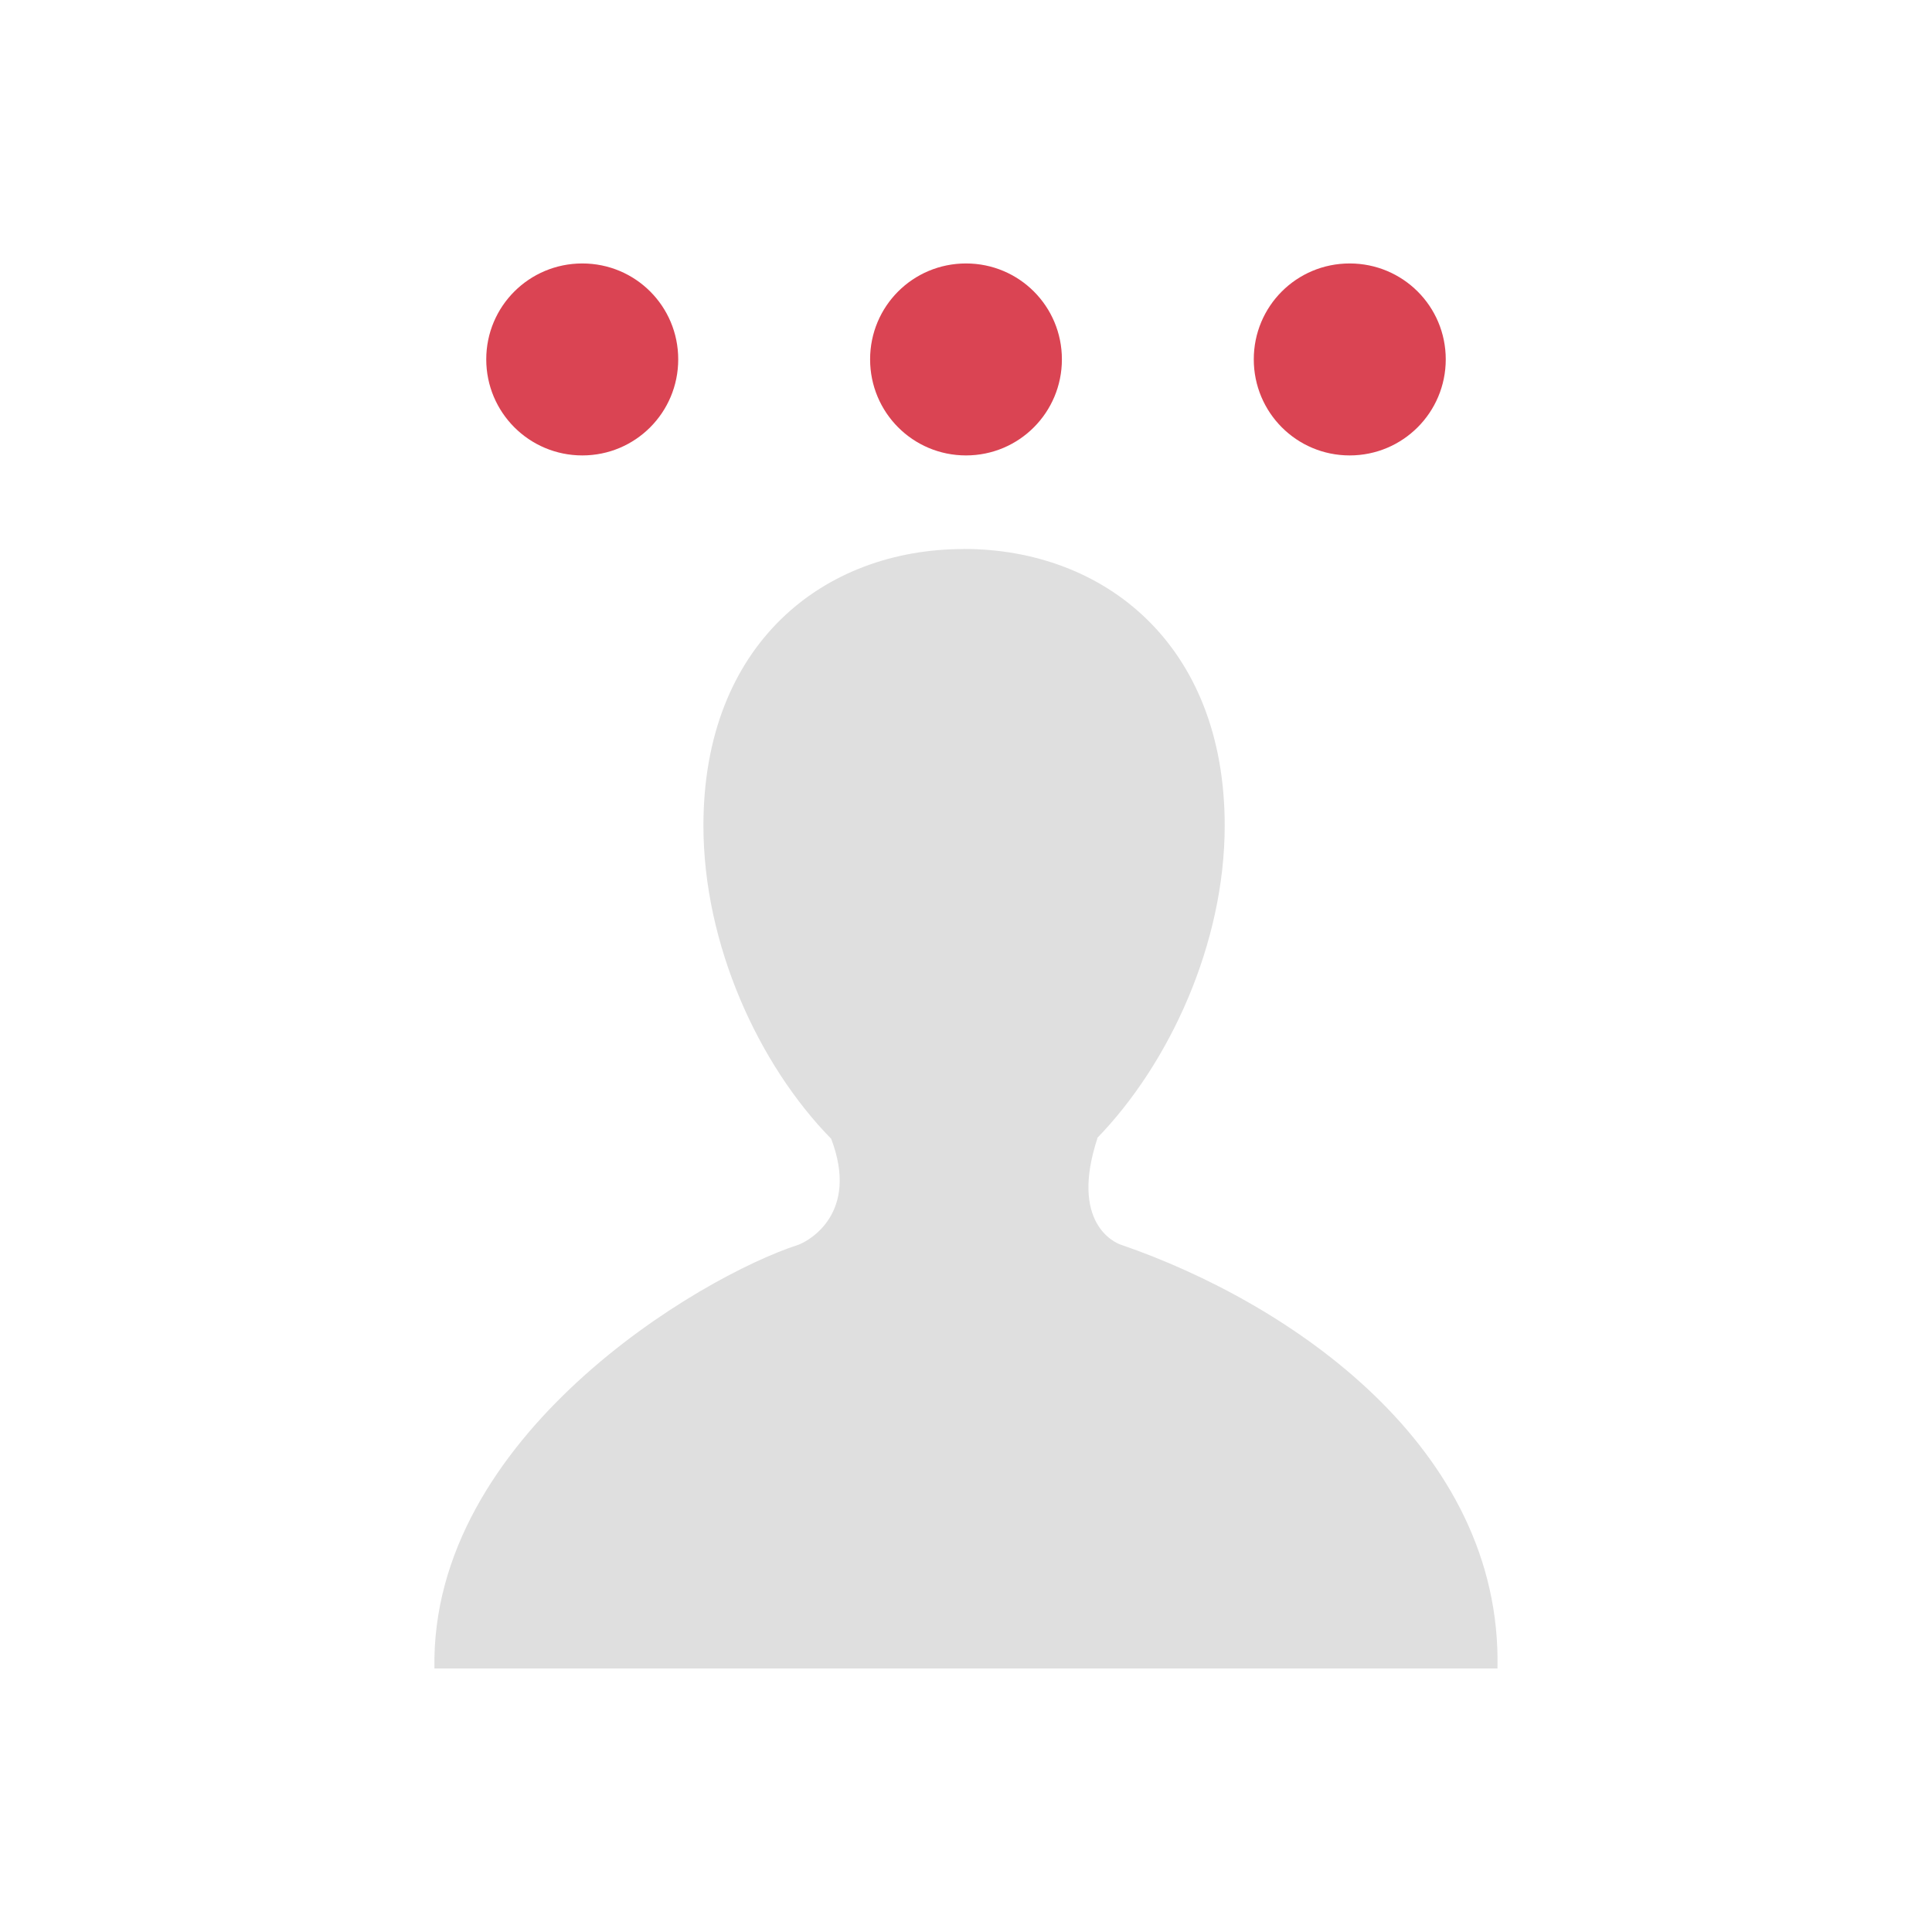<?xml version="1.0" encoding="UTF-8"?>
<svg viewBox="0 0 22 22" xmlns="http://www.w3.org/2000/svg">
 <path d="m10.975 6.252c-1.599 0-2.965 1.083-2.965 3.15 0 1.35.626 2.72 1.455 3.566.323.848-.254 1.163-.375 1.207-1.126.364-4.191 2.18-4.143 4.824h12.105c.054-2.526-2.37-4.166-4.285-4.824-.08-.026-.586-.254-.27-1.215h-.004c.824-.849 1.453-2.214 1.453-3.559 0-2.067-1.375-3.15-2.973-3.15z" fill="#dfdfdf"/>
 <path d="m6.631 3c-.605 0-1.094.487-1.094 1.092s.489 1.094 1.094 1.094 1.092-.489 1.092-1.094-.487-1.092-1.092-1.092zm4.369 0c-.605 0-1.092.487-1.092 1.092s.487 1.094 1.092 1.094 1.092-.489 1.092-1.094-.487-1.092-1.092-1.092zm4.369 0c-.605 0-1.092.487-1.092 1.092s.487 1.094 1.092 1.094c.605 0 1.094-.489 1.094-1.094s-.489-1.092-1.094-1.092z" fill="#da4453"/>
</svg>

